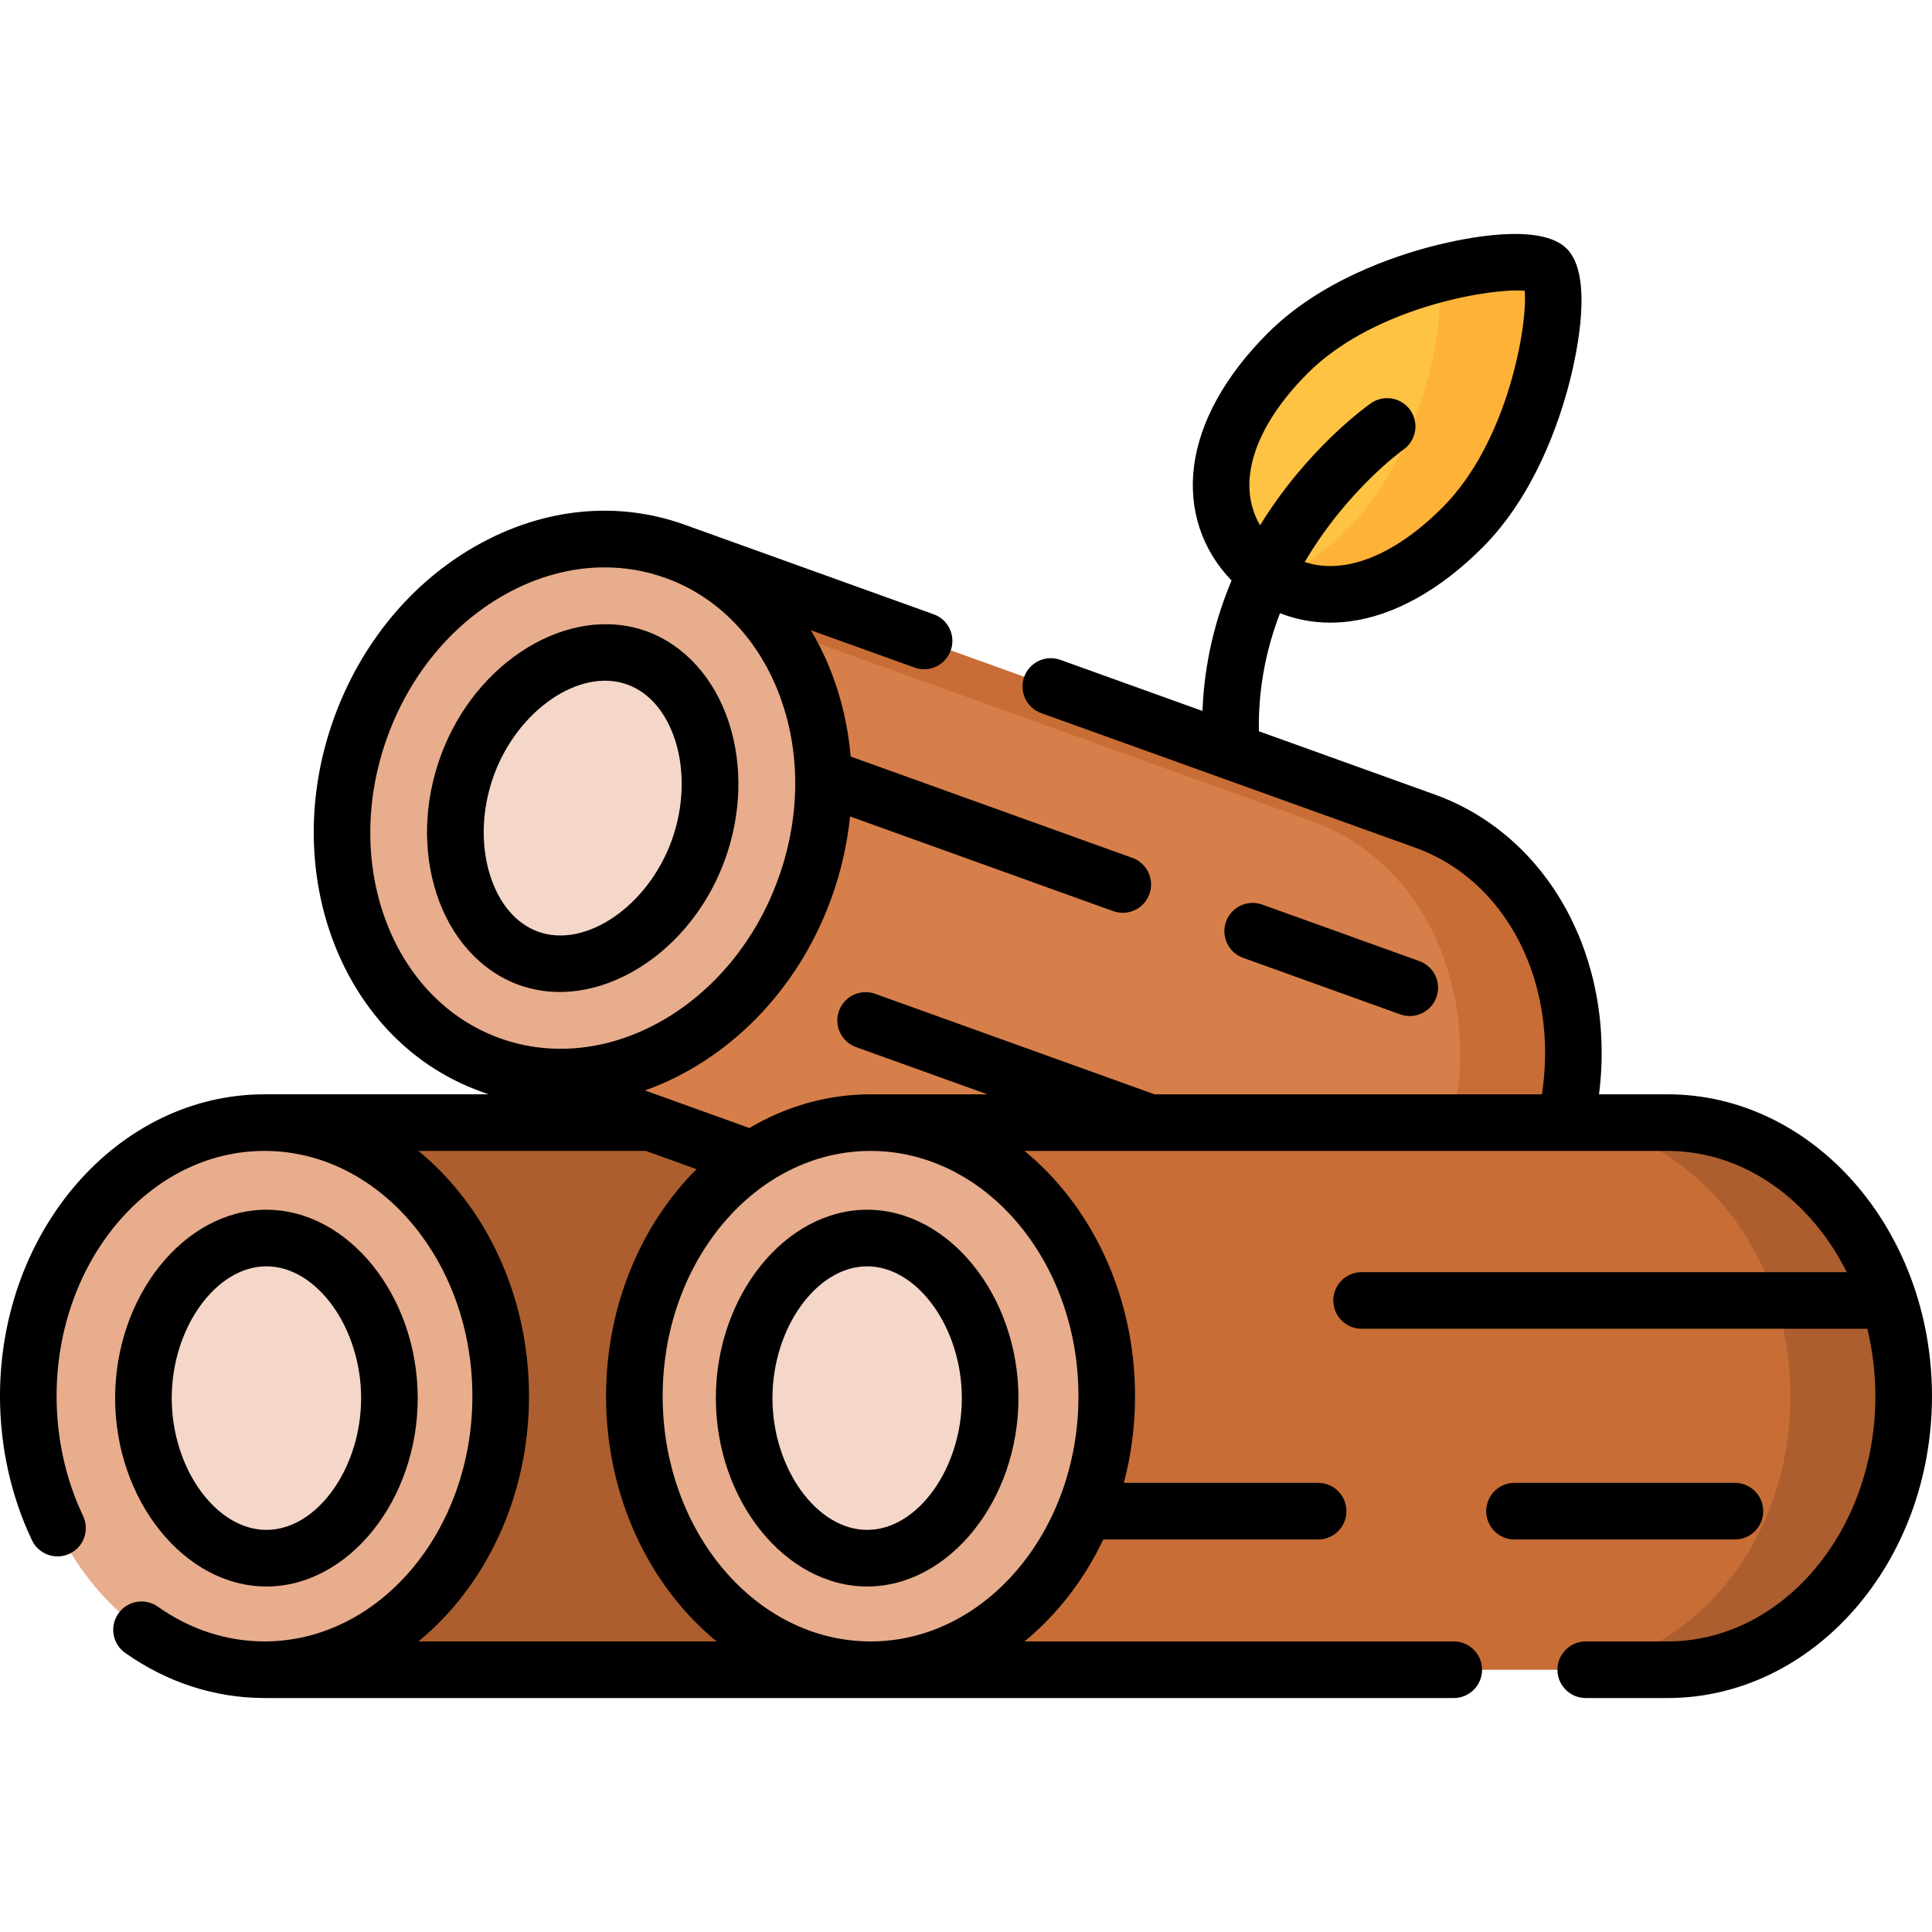 <svg id="Capa_1" enable-background="new 0 0 512 512" height="512" viewBox="0 0 512 512" width="512" xmlns="http://www.w3.org/2000/svg"><g><path d="m387.551 139.814c-21.481 21.481-42.66 21.952-55.433 9.179-12.772-12.772-12.302-33.952 9.179-55.433s63.543-27.424 68.61-22.357c5.068 5.069-.875 47.131-22.356 68.611z" fill="#ffc344"/><path d="m409.907 71.204c-2.594-2.594-14.885-2.294-29.142 1.489 3.35 9.075-3.158 47.064-23.215 67.121-6.513 6.513-12.996 11.083-19.227 13.949 12.851 7.394 30.927 4.351 49.227-13.949 21.482-21.481 27.425-63.542 22.357-68.61z" fill="#feb237"/><path d="m343.887 370.002c0 40.042-28.02 72.505-62.59 72.505h-211.2v-145h211.2c34.57 0 62.59 32.463 62.59 72.495z" fill="#ac5e2e"/><ellipse cx="70.095" cy="370.006" fill="#e8ad8c" rx="62.595" ry="72.499"/><path d="m412.055 306.826c-13.52 37.585-50.847 58.571-83.377 46.869l-198.733-71.49 48.959-136.102 198.733 71.49c32.53 11.702 47.935 51.657 34.418 89.233z" fill="#d77f4a"/><path d="m377.638 217.594-198.733-71.49-3.437 9.555 172.17 61.934c32.529 11.702 47.934 51.657 34.417 89.232-8.91 24.769-28.161 42.323-49.562 48.069 31.582 8.828 66.567-11.945 79.562-48.069 13.517-37.575-1.888-77.53-34.417-89.231z" fill="#c86d36"/><ellipse cx="154.424" cy="214.153" fill="#e8ad8c" rx="72.319" ry="62.595" transform="matrix(.339 -.941 .941 .339 -99.359 286.973)"/><path d="m140.099 253.974c-16.625-5.98-24.111-29.268-16.346-50.853s28.37-34.768 44.995-28.787 24.111 29.269 16.347 50.854c-7.765 21.583-28.37 34.766-44.996 28.786z" fill="#f4d7c8"/><path d="m504.5 370.002c0 40.042-28.02 72.505-62.59 72.505h-211.2v-145h211.2c34.57 0 62.59 32.463 62.59 72.495z" fill="#c86d36"/><path d="m441.91 297.507h-30c34.57 0 62.59 32.463 62.59 72.495 0 40.042-28.02 72.505-62.59 72.505h30c34.57 0 62.59-32.463 62.59-72.505 0-40.032-28.02-72.495-62.59-72.495z" fill="#ac5e2e"/><ellipse cx="230.708" cy="370.006" fill="#e8ad8c" rx="62.595" ry="72.499"/><path d="m229.803 412.943c-17.668 0-32.595-19.428-32.595-42.424s14.927-42.424 32.595-42.424 32.595 19.428 32.595 42.424-14.927 42.424-32.595 42.424z" fill="#f4d7c8"/><path d="m70.606 412.943c-17.668 0-32.595-19.428-32.595-42.424s14.927-42.424 32.595-42.424 32.595 19.428 32.595 42.424-14.927 42.424-32.595 42.424z" fill="#f4d7c8"/><g><path d="m441.91 290.006h-18.152c4.517-35.683-13.185-68.532-43.579-79.464l-46.563-16.75c-.203-11.649 2.069-22.129 5.602-31.296 4.185 1.653 8.674 2.513 13.339 2.513 1.63 0 3.283-.104 4.949-.314 11.808-1.487 24.031-8.255 35.348-19.572 13.876-13.875 20.427-33.463 23.097-43.904 2.117-8.278 6.282-28.289-.74-35.31-7.022-7.022-27.034-2.857-35.312-.74-10.441 2.67-30.029 9.22-43.905 23.096-11.317 11.316-18.085 23.539-19.573 35.347-1.438 11.412 2.105 22.119 9.962 30.233-4.232 10.045-7.223 21.603-7.715 34.57l-37.654-13.545c-3.9-1.403-8.194.62-9.596 4.518-1.402 3.897.621 8.194 4.519 9.595l99.165 35.672c24.225 8.713 38.018 35.903 33.528 65.35h-102.656l-74.035-26.631c-3.899-1.404-8.194.621-9.596 4.518s.621 8.194 4.519 9.595l34.799 12.518h-30.951c-.007 0-.013.001-.02.001-11.564.003-22.473 3.238-32.096 8.926l-27.676-9.955c21.563-7.656 40.436-26.004 49.463-51.097 2.542-7.066 4.162-14.294 4.896-21.509l69.735 25.085c.839.302 1.695.445 2.538.445 3.074 0 5.958-1.904 7.058-4.963 1.402-3.897-.621-8.194-4.519-9.595l-74.654-26.854c-.645-7.626-2.325-15.088-5.055-22.167-1.544-4.003-3.398-7.768-5.503-11.302l27.483 9.886c.839.302 1.695.445 2.538.445 3.074 0 5.958-1.904 7.058-4.963 1.402-3.897-.621-8.194-4.519-9.595l-65.98-23.735c-.005-.002-.01-.004-.015-.006-17.812-6.407-37.356-4.466-55.032 5.468-17.319 9.734-30.795 26.039-37.943 45.91-14.852 41.285 2.468 85.467 38.61 98.7.026.011.05.025.076.035.124.05.241.094.302.114.082.033.164.064.247.094l1.759.633h-59.361c-.005 0-.011.001-.016.001-38.646.006-70.084 35.889-70.084 79.995 0 13.341 2.931 26.547 8.477 38.191 1.781 3.739 6.255 5.326 9.997 3.546 3.739-1.781 5.327-6.257 3.546-9.996-4.593-9.642-7.02-20.618-7.02-31.741 0-35.839 24.716-64.996 55.095-64.996s55.095 29.157 55.095 64.996-24.716 64.996-55.095 64.996c-9.97 0-19.741-3.184-28.255-9.209-3.382-2.393-8.062-1.591-10.454 1.79-2.393 3.381-1.591 8.061 1.79 10.454 11.041 7.813 23.781 11.948 36.847 11.963.026 0 .051.004.076.004h315.165c4.142 0 7.5-3.358 7.5-7.5s-3.358-7.5-7.5-7.5h-113.771c8.628-7.072 15.807-16.306 20.894-27.024h56.936c4.142 0 7.5-3.358 7.5-7.5s-3.358-7.5-7.5-7.5h-51.48c1.917-7.282 2.96-14.991 2.96-22.975 0-26.755-11.58-50.466-29.308-64.997h170.415c20.221 0 37.92 12.927 47.503 32.135h-128.567c-4.142 0-7.5 3.358-7.5 7.5s3.358 7.5 7.5 7.5h134.023c1.378 5.677 2.131 11.662 2.131 17.854 0 35.845-24.713 65.007-55.09 65.007h-21.669c-4.142 0-7.5 3.358-7.5 7.5s3.358 7.5 7.5 7.5h21.669c38.647 0 70.09-35.891 70.09-80.007 0-44.105-31.442-79.987-70.09-79.987zm-95.309-191.136c16.301-16.3 44.494-21.897 55.421-21.897.77 0 1.454.028 2.042.082.816 8.939-4.368 40.013-21.816 57.461-12.882 12.881-26.071 17.895-36.474 14.425 11.099-18.943 25.818-29.562 26.138-29.789 3.387-2.374 4.212-7.044 1.842-10.436-2.372-3.396-7.048-4.226-10.443-1.852-1.128.788-16.885 12.025-29.379 32.347-6.394-10.873-1.868-25.805 12.669-40.341zm-244.02 96.636c5.929-16.48 17.001-29.944 31.178-37.912 8.542-4.801 17.584-7.235 26.469-7.235 5.49 0 10.921.93 16.135 2.805.003.001.005.002.008.003l.008.003c13.646 4.914 24.302 15.762 30.006 30.548 5.853 15.173 5.811 32.604-.118 49.085-12.098 33.629-45.197 52.624-73.784 42.342-28.586-10.283-42-46.009-29.902-79.639zm37.609 174.496c0-26.755-11.58-50.466-29.308-64.997h60.279l13.428 4.83c-14.68 14.674-23.977 36.198-23.977 60.167 0 26.756 11.581 50.468 29.311 64.999h-79.043c17.729-14.531 29.31-38.243 29.31-64.999zm145.613 0c0 35.839-24.716 64.996-55.095 64.996s-55.095-29.157-55.095-64.996 24.716-64.996 55.095-64.996 55.095 29.157 55.095 64.996z"/><path d="m371.062 268.812c.839.302 1.695.445 2.538.445 3.074 0 5.958-1.904 7.058-4.963 1.402-3.897-.621-8.194-4.519-9.595l-41.631-14.976c-3.898-1.402-8.194.621-9.596 4.518s.621 8.194 4.519 9.595z"/><path d="m467.269 400.477c0-4.142-3.358-7.5-7.5-7.5h-58.412c-4.142 0-7.5 3.358-7.5 7.5s3.358 7.5 7.5 7.5h58.412c4.142 0 7.5-3.358 7.5-7.5z"/><path d="m148.331 262.884c17.753 0 36.241-14.087 43.821-35.157 4.313-11.988 4.688-24.813 1.056-36.111-3.8-11.822-11.791-20.692-21.921-24.336-20.447-7.356-45.45 7.895-54.59 33.304-4.313 11.989-4.688 24.813-1.056 36.112 3.8 11.822 11.79 20.692 21.921 24.336 3.492 1.255 7.113 1.852 10.769 1.852zm-18.411-30.78c-2.586-8.045-2.262-17.683.89-26.444 6.278-17.453 22.823-28.791 35.399-24.268 5.802 2.087 10.318 7.347 12.718 14.812 2.586 8.045 2.261 17.683-.89 26.444-6.278 17.452-22.819 28.79-35.399 24.268-5.801-2.086-10.318-7.347-12.718-14.812z"/><path d="m229.803 320.593c-21.733 0-40.095 22.861-40.095 49.922 0 27.06 18.361 49.922 40.095 49.922s40.095-22.861 40.095-49.922-18.361-49.922-40.095-49.922zm0 84.844c-13.368 0-25.095-16.319-25.095-34.922 0-18.604 11.727-34.923 25.095-34.923 13.369 0 25.095 16.319 25.095 34.923 0 18.603-11.726 34.922-25.095 34.922z"/><path d="m70.605 420.437c21.734 0 40.095-22.861 40.095-49.922s-18.361-49.922-40.095-49.922c-21.733 0-40.095 22.861-40.095 49.922.001 27.06 18.362 49.922 40.095 49.922zm0-84.845c13.369 0 25.095 16.319 25.095 34.923 0 18.603-11.727 34.922-25.095 34.922s-25.095-16.319-25.095-34.922c.001-18.604 11.727-34.923 25.095-34.923z"/></g></g></svg>